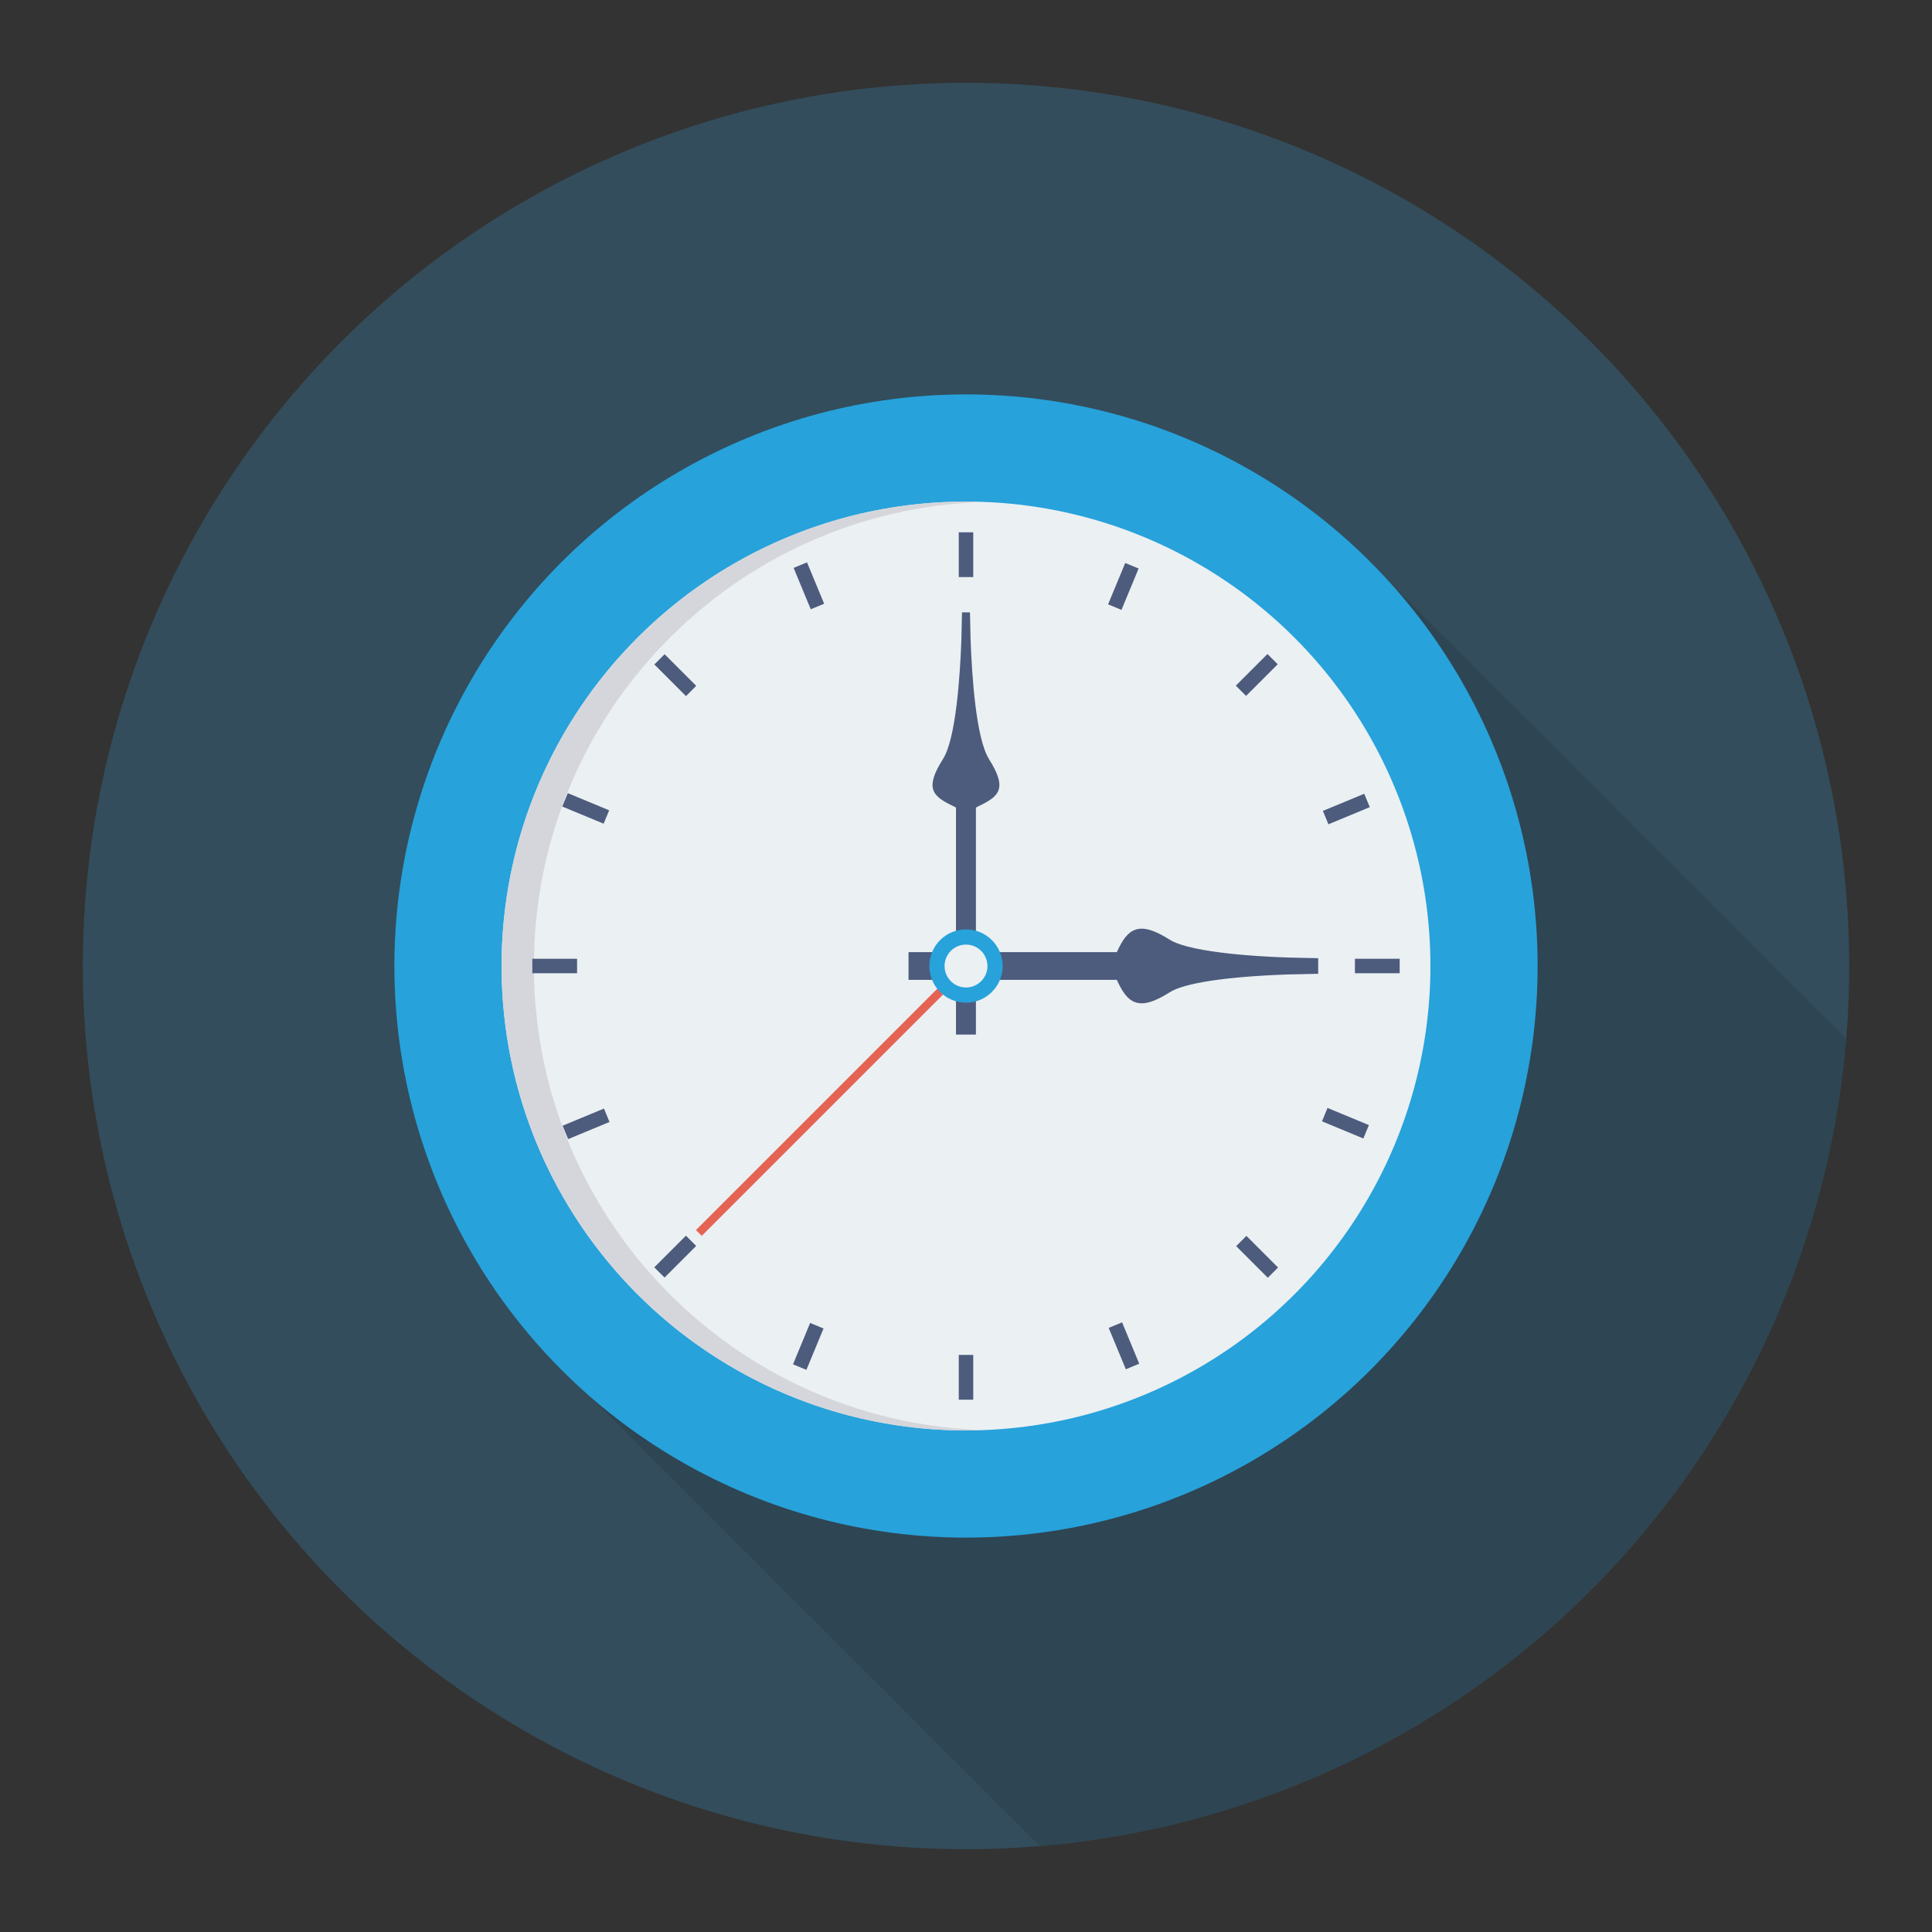 <svg enable-background="new 0 0 140 140" height="512" viewBox="0 0 140 140" width="512" xmlns="http://www.w3.org/2000/svg"><rect x="0" y="0" width="140" height="140" fill="#333333" stroke="none"/><circle cx="70" cy="70" fill="#334d5c" r="64"/><path d="m38.636 97.055.08.08c1.29 1.48 2.67 2.86 4.15 4.15l32.476 32.476c31.111-2.573 55.896-27.386 58.426-58.509l-33.202-33.197c-7.57-8.28-18.46-13.48-30.57-13.48-22.87 0-41.42 18.55-41.42 41.43 0 10.34 3.8 19.79 10.07 27.05z" opacity=".1"/><circle cx="70" cy="70" fill="#27a2db" r="41.422"/><circle cx="70" cy="70" fill="#ebf0f3" r="33.654"/><path d="m71.17 103.623c-.383.022-.777.034-1.172.034-18.579 0-33.654-15.075-33.654-33.654 0-18.59 15.075-33.654 33.654-33.654.394 0 .789.011 1.172.034-18.049.608-32.482 15.424-32.482 33.62 0 18.185 14.433 33.012 32.482 33.62z" fill="#d5d6db"/><g fill="#4d5c7d"><path d="m69.475 38.573h1.05v3.244h-1.05z"/><path d="m69.475 98.183h1.05v3.244h-1.05z"/><path d="m99.28 68.378h1.05v3.244h-1.05z" transform="matrix(0 1 -1 0 169.805 -29.805)"/><path d="m39.67 68.378h1.05v3.244h-1.05z" transform="matrix(0 1 -1 0 110.195 29.805)"/><path d="m90.55 47.303h1.05v3.244h-1.05z" transform="matrix(.707 .707 -.707 .707 61.27 -50.07)"/><path d="m48.4 89.453h1.05v3.244h-1.05z" transform="matrix(.707 .707 -.707 .707 78.73 -7.92)"/><path d="m90.55 89.453h1.05v3.244h-1.05z" transform="matrix(-.707 .707 -.707 -.707 219.875 91.075)"/><path d="m48.4 47.303h1.05v3.244h-1.05z" transform="matrix(-.707 .707 -.707 -.707 118.115 48.925)"/><path d="m58.069 40.842h1.05v3.244h-1.05z" transform="matrix(.924 -.383 .383 .924 -11.79 25.655)"/><path d="m80.881 95.914h1.05v3.244h-1.05z" transform="matrix(.924 -.383 .383 .924 -31.129 38.577)"/><path d="m97.011 56.972h1.05v3.244h-1.05z" transform="matrix(.383 .924 -.924 .383 114.345 -53.94)"/><path d="m41.939 79.784h1.05v3.244h-1.05z" transform="matrix(.383 .924 -.924 .383 101.423 11.022)"/><path d="m80.881 40.842h1.05v3.244h-1.05z" transform="matrix(.924 .383 -.383 .924 22.447 -27.92)"/><path d="m58.069 95.914h1.05v3.244h-1.05z" transform="matrix(.924 .383 -.383 .924 41.786 -14.999)"/><path d="m97.011 79.784h1.05v3.244h-1.05z" transform="matrix(-.383 .924 -.924 -.383 210.071 22.447)"/><path d="m41.939 56.972h1.05v3.244h-1.05z" transform="matrix(-.383 .924 -.924 -.383 112.848 41.786)"/><path d="m71.666 55.002c-.937-1.481-1.237-5.995-1.333-8.639l-.045-1.988h-.289-.289l-.045 1.988c-.096 2.644-.395 7.158-1.333 8.639-1.356 2.141-.76 2.7.761 3.421l.182.099v16.446h1.444v-16.446l.182-.099c1.522-.721 2.117-1.28.761-3.421z"/><path d="m65.837 68.996h15.089l.019-.035c.345-.731.718-1.415 1.393-1.611.592-.172 1.341.058 2.426.745 1.046.662 4.144 1.132 8.498 1.289l2.259.051v1.129l-2.263.051c-4.416.16-7.435.618-8.495 1.289-1.085.687-1.834.917-2.426.745-.676-.196-1.048-.88-1.401-1.625l-.012-.021h-15.089z"/></g><path d="m60.176 65.62h.594v27.814h-.594z" fill="#e56353" transform="matrix(.707 .707 -.707 .707 73.946 -19.468)"/><path d="m70 67.348c-1.466 0-2.655 1.189-2.655 2.655 0 1.466 1.189 2.655 2.655 2.655s2.655-1.189 2.655-2.655c0-1.466-1.189-2.655-2.655-2.655z" fill="#27a2db"/><path d="m70 68.449c-.858 0-1.554.696-1.554 1.554 0 .858.696 1.554 1.554 1.554s1.554-.696 1.554-1.554c0-.858-.696-1.554-1.554-1.554z" fill="#ebf0f3"/></svg>